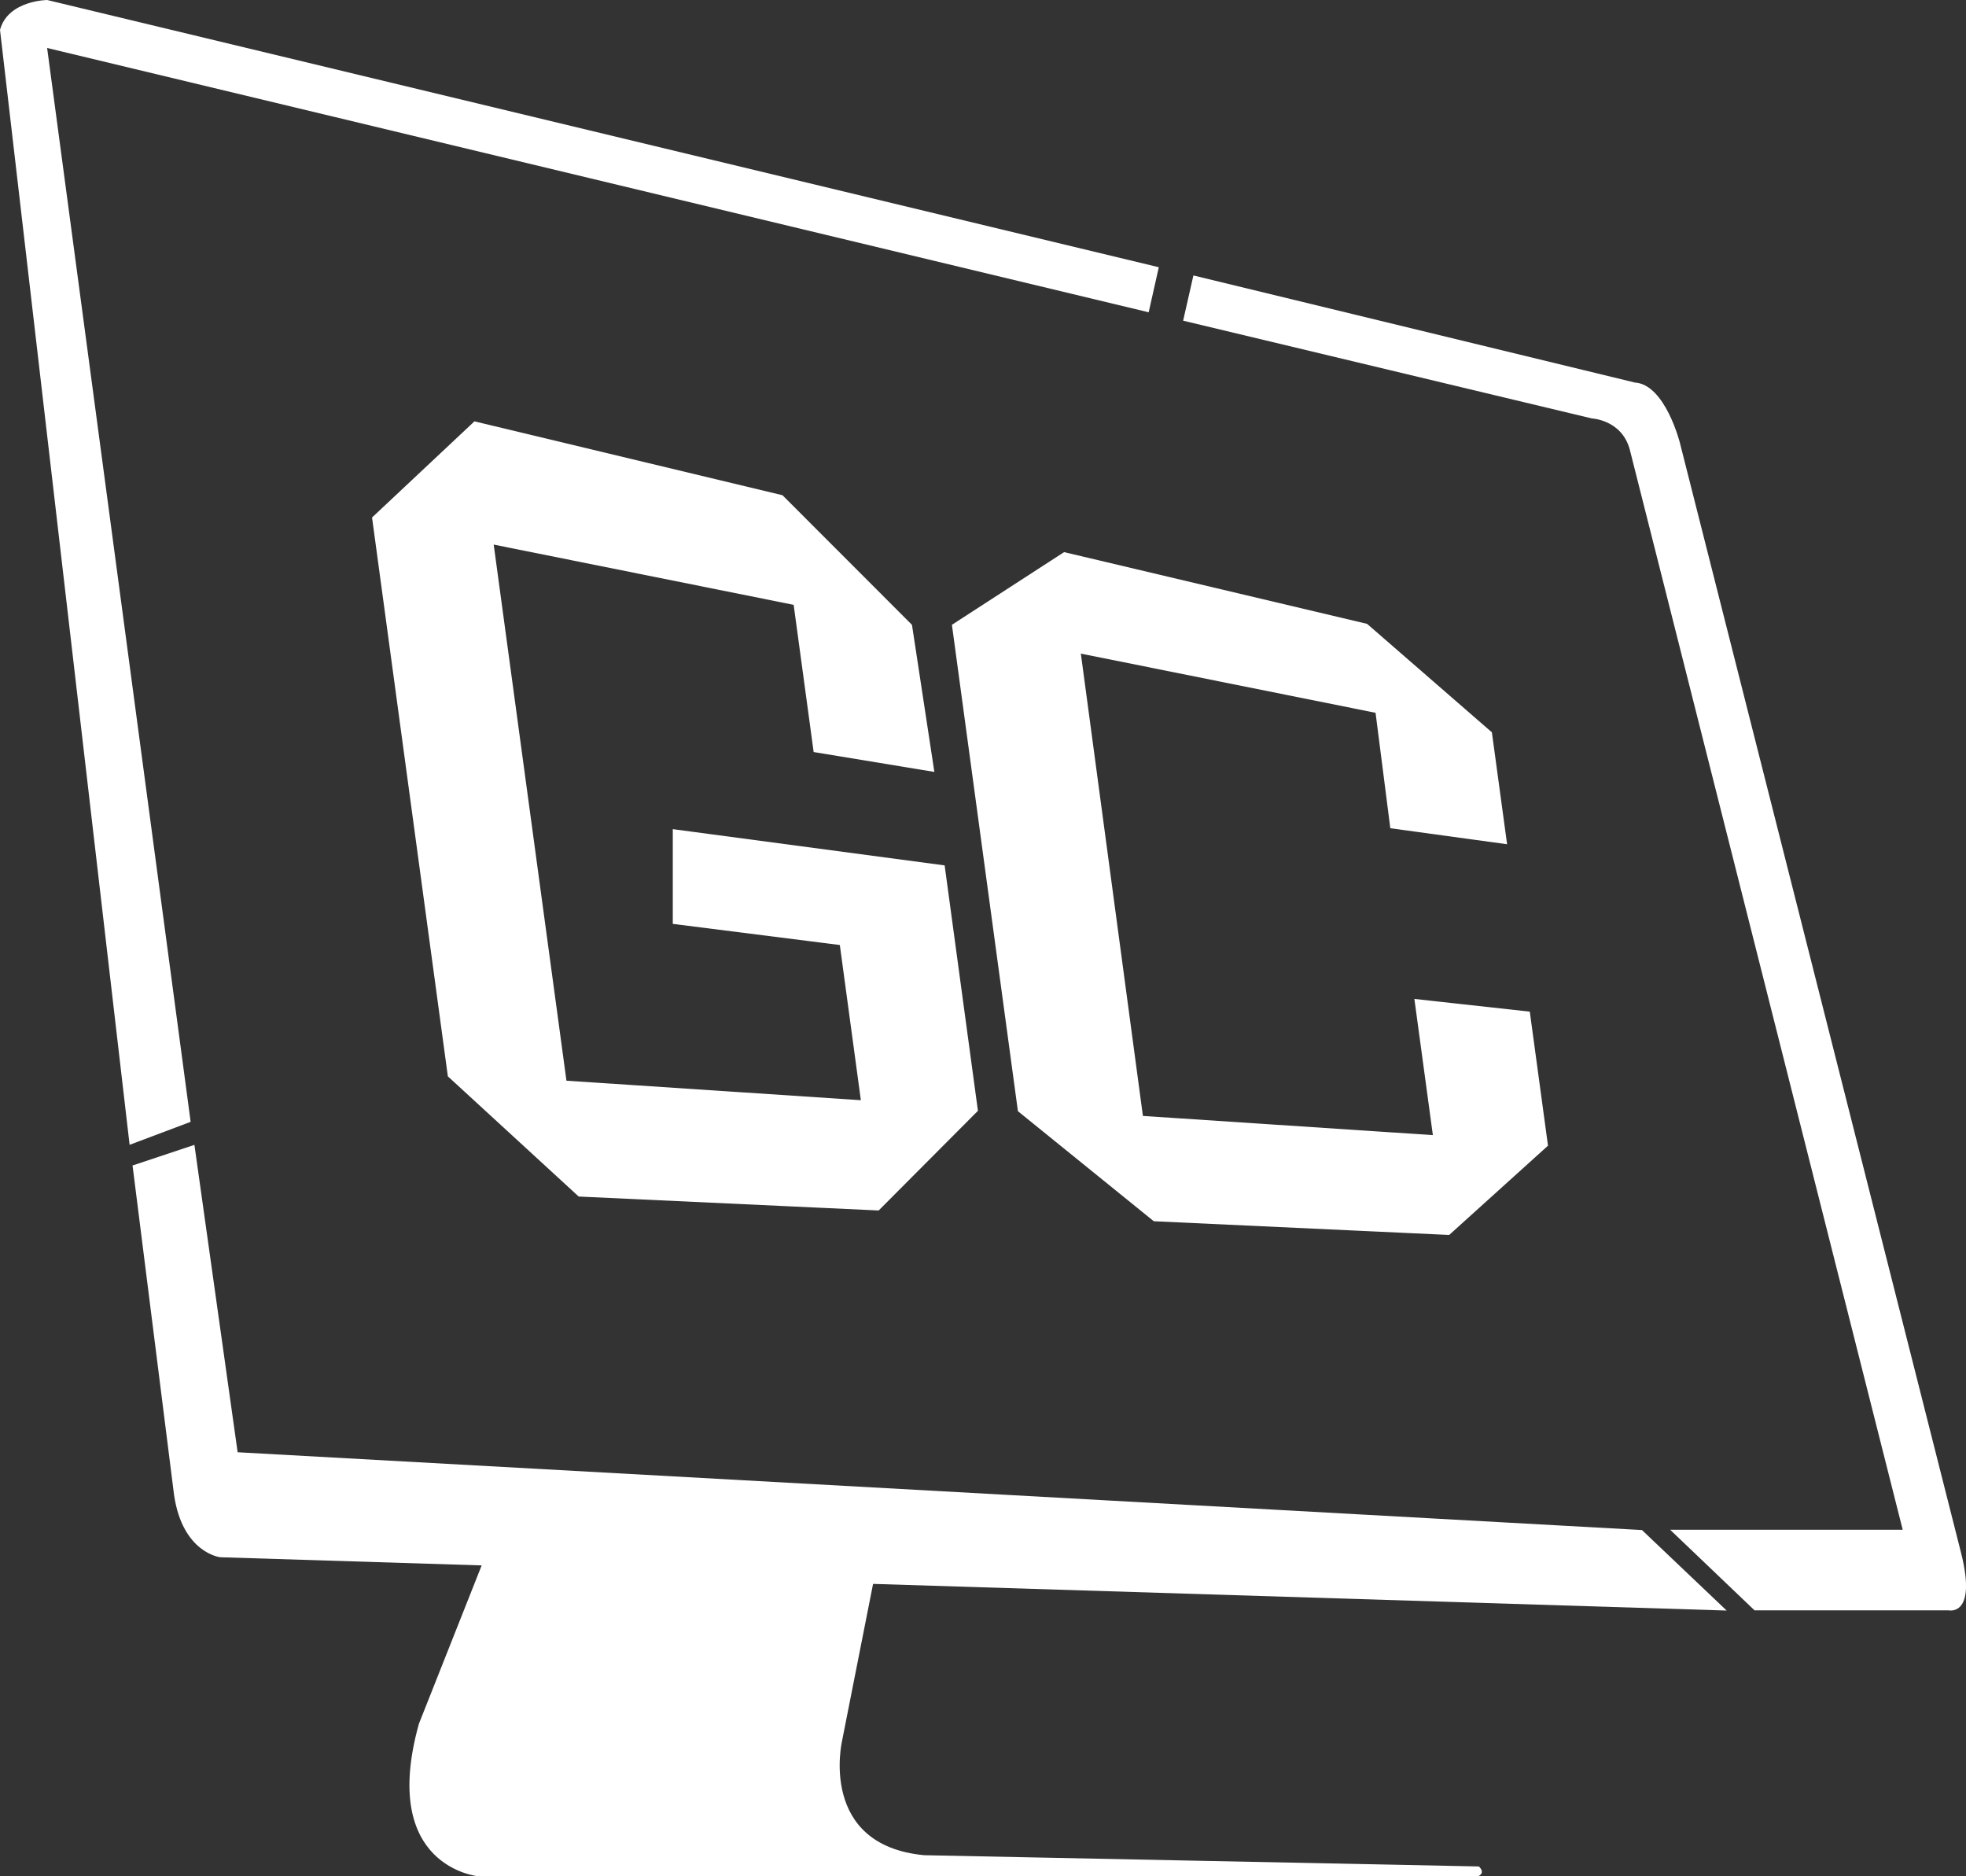 <svg id="Capa_1" data-name="Capa 1" xmlns="http://www.w3.org/2000/svg" viewBox="0 0 442.62 422.31"><rect x="0" y="0" width="442.62" height="422.31" fill="#333333" stroke="none"/><defs><style>.cls-1,.cls-3{fill:#fff;}.cls-2{fill:none;stroke:#d02017;}.cls-2,.cls-3{stroke-miterlimit:10;}.cls-3{stroke:#fff;}</style></defs><title>logo_gameclub</title><path class="cls-1" d="M228.81,344.17,242.55,339,210.24,97.29l248,59.49,2.28-10.14L210.24,86.49s-8.81.09-10.61,6.72Z" transform="translate(-199.63 -86.49)"/><path class="cls-1" d="M468.31,148.49,466,158.67l92,22s6.68.29,8.53,6.92L628,430.81H575.64l19,18.14h43.72s6.35,1.47,2.84-12.7L577.82,186.1s-3.31-13.07-10.09-13.5Z" transform="translate(-199.63 -86.49)"/><path class="cls-1" d="M308.07,438.84,249.21,437s-8.46-.92-10.39-14l-9.35-74.18,13.93-4.64,9.73,69.19L569.3,430.88,588.36,449l-192.17-6-7,35.43s-5.37,23.37,18.5,25.64l124.87,2.53s1.64,1.33-.13,2.21H307.32s-22.36-2-13.39-34.29Z" transform="translate(-199.63 -86.49)"/><path class="cls-2" d="M416.86,281.72" transform="translate(-199.63 -86.49)"/><polygon class="cls-3" points="219.64 249.85 197.62 271.95 130.49 268.83 101.3 242.02 84.29 116.67 106.96 95.39 175.91 111.92 204.85 140.88 209.76 173.14 183.63 168.84 179.13 135.72 110.56 121.95 127.09 243.72 194.39 248.18 189.52 212.26 151.97 207.51 151.97 187.2 212.23 195.23 219.64 249.85"/><polygon class="cls-3" points="343.97 228.16 347.98 257.68 326.08 277.46 259.95 274.39 229.64 249.85 214.85 140.88 239.66 124.81 307.55 140.88 335.41 165.09 338.72 189.44 313.46 185.98 310.14 160.02 242.75 146.49 256.87 251.65 323.17 256.04 319.01 225.41 343.97 228.16"/></svg>
